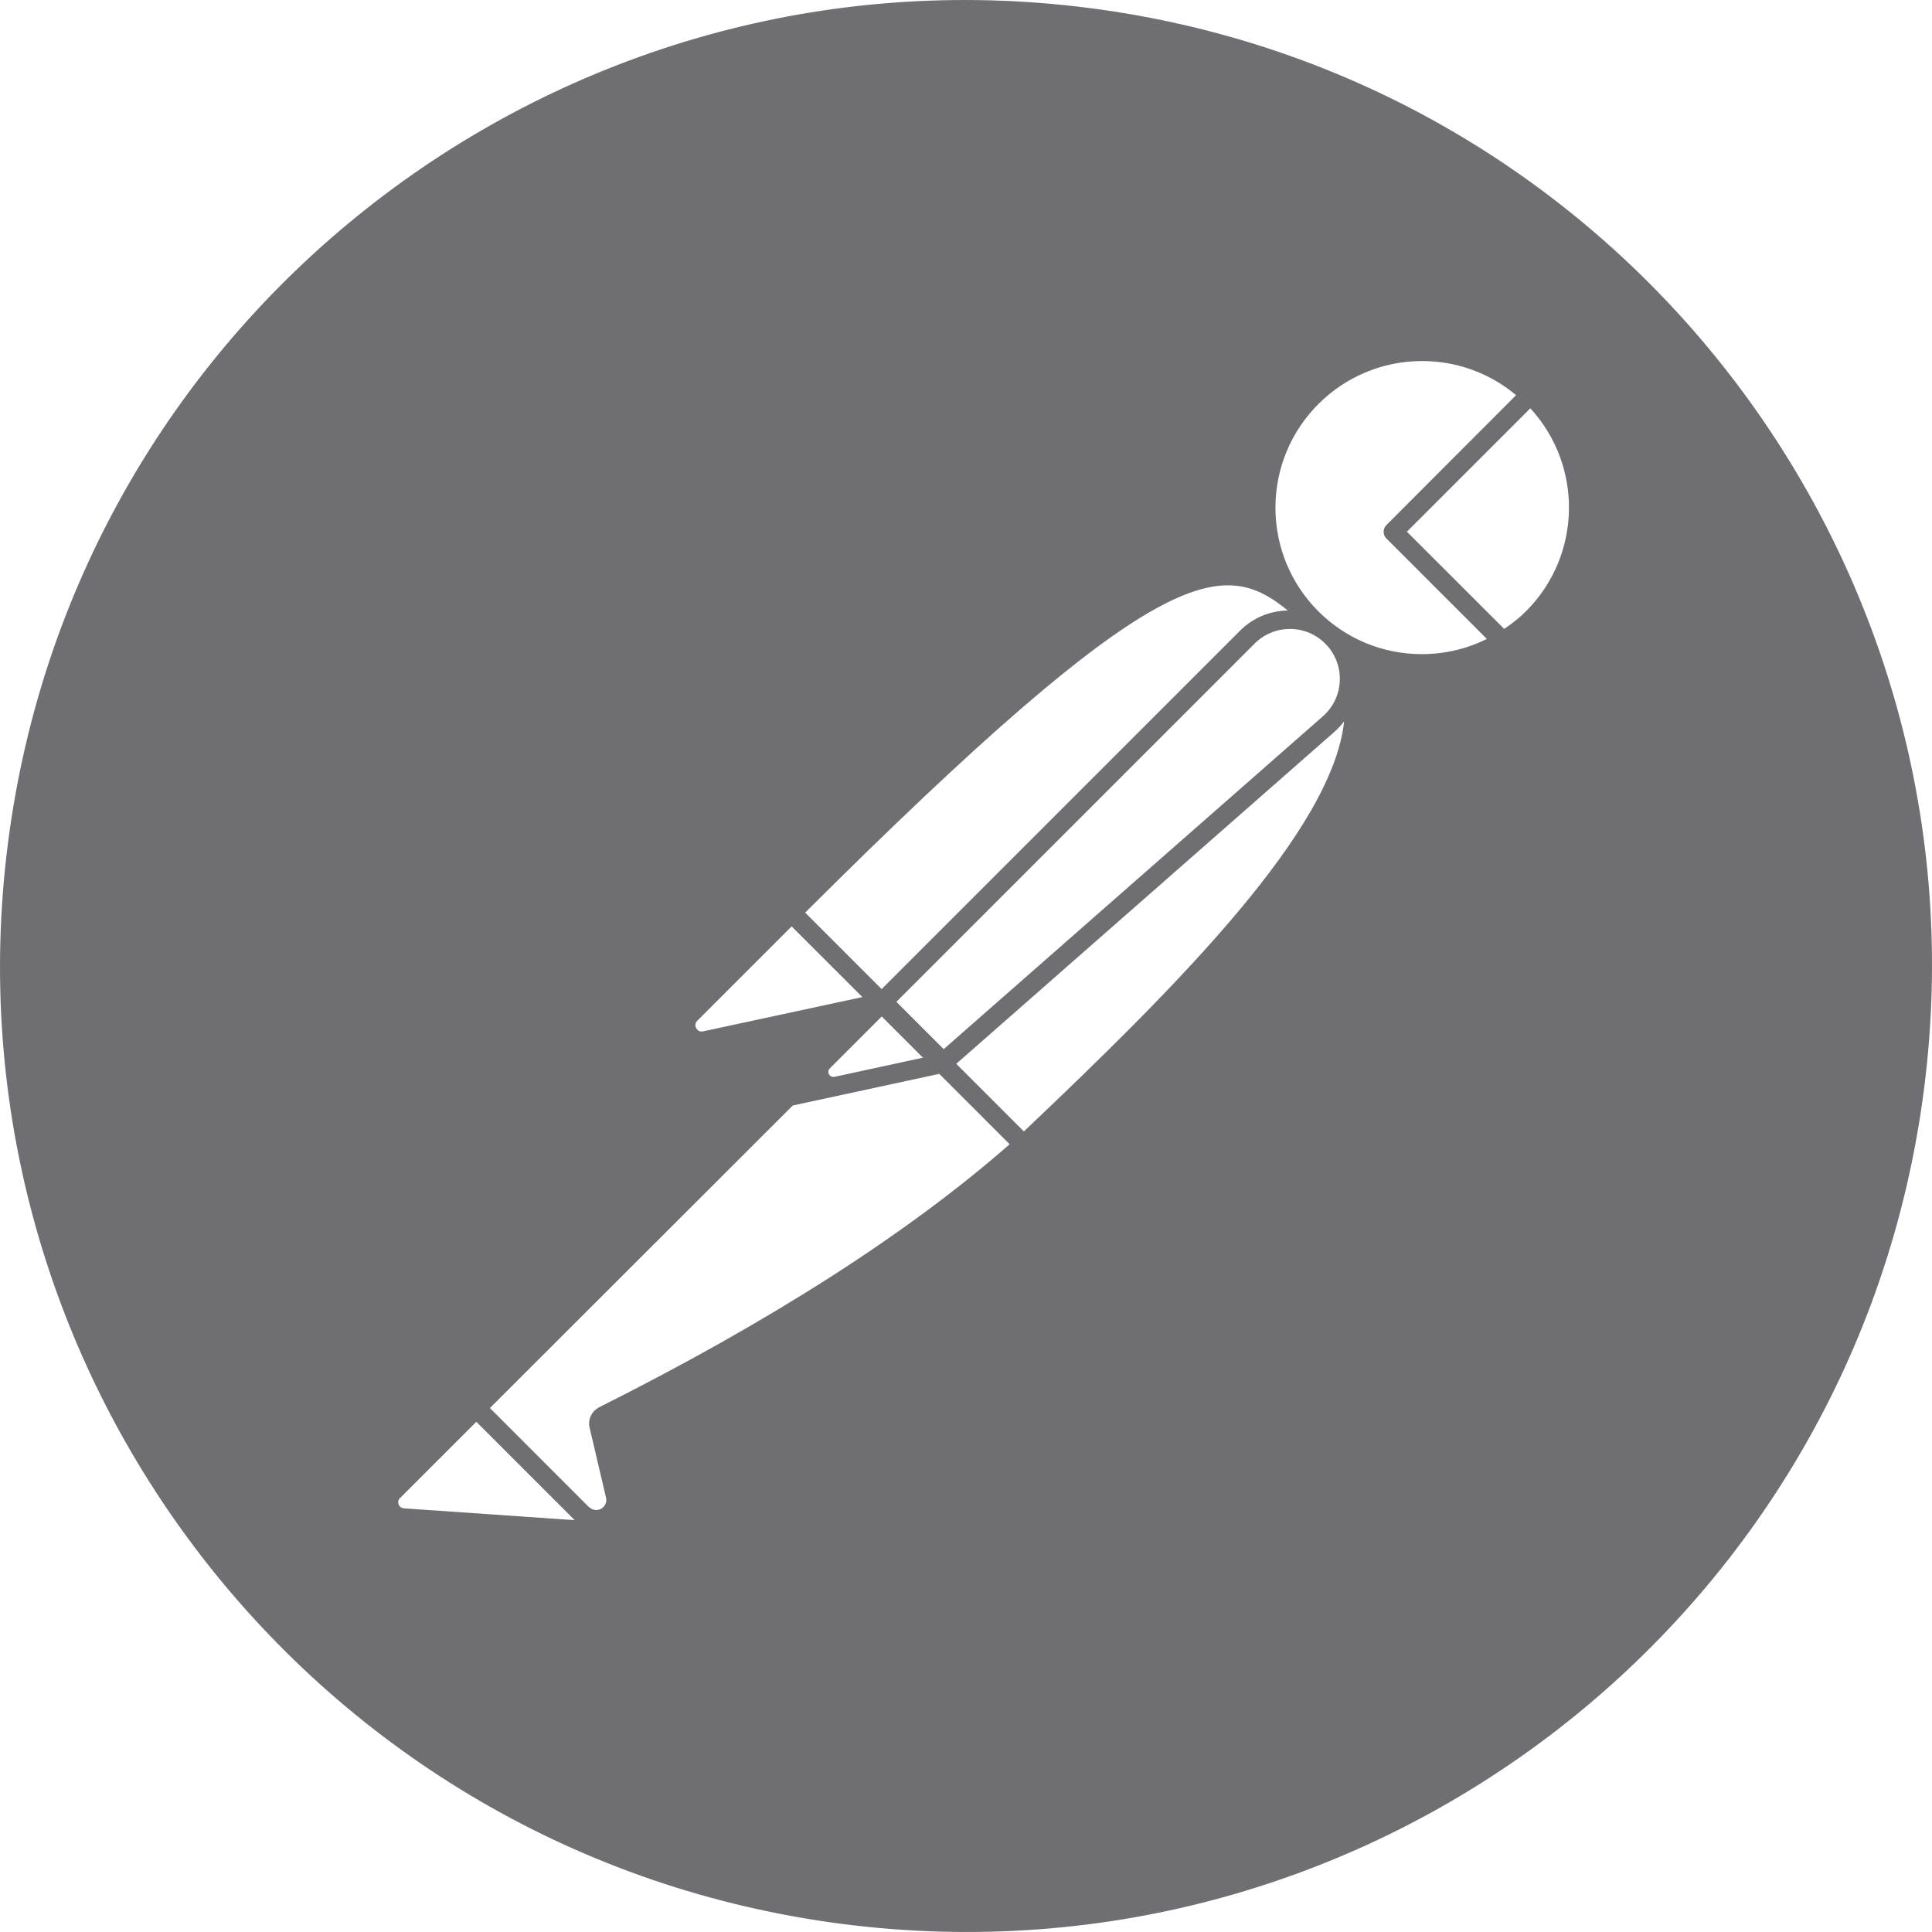 <svg width="48" height="48" viewBox="0 0 48 48" fill="none" xmlns="http://www.w3.org/2000/svg">
<path d="M27.054 0.198C13.91 -1.488 1.884 7.8 0.198 20.946C-1.488 34.09 7.798 46.114 20.944 47.802C34.09 49.488 46.12 40.2 47.802 27.054C49.49 13.91 40.204 1.886 27.054 0.198ZM31.996 15.168C31.532 15.174 31.114 15.364 30.81 15.668L21.904 24.574L20.004 22.674C28.782 13.922 30.366 13.838 31.996 15.168ZM22.27 24.89L31.15 16.01C31.376 15.774 31.694 15.626 32.048 15.626C32.732 15.626 33.288 16.182 33.288 16.866C33.288 17.246 33.116 17.588 32.846 17.814L32.844 17.816L23.446 26.066L22.27 24.89ZM22.93 26.278L20.73 26.754C20.722 26.756 20.712 26.756 20.704 26.756C20.658 26.756 20.616 26.73 20.596 26.69C20.586 26.672 20.58 26.652 20.58 26.63C20.58 26.596 20.594 26.566 20.616 26.544L21.906 25.254L22.93 26.278ZM17.324 25.36L19.668 23.016L21.426 24.772L17.468 25.624C17.456 25.626 17.444 25.628 17.43 25.628C17.372 25.628 17.322 25.594 17.298 25.546C17.284 25.524 17.276 25.498 17.276 25.468C17.276 25.426 17.294 25.386 17.324 25.36ZM10.032 37.474C9.954 37.468 9.894 37.404 9.894 37.324C9.894 37.318 9.894 37.314 9.894 37.308C9.898 37.272 9.914 37.24 9.938 37.216H9.942L11.834 35.324L14.278 37.768L10.032 37.474ZM14.884 34.964C14.734 35.042 14.636 35.194 14.636 35.37C14.636 35.408 14.64 35.444 14.65 35.48V35.476L15.056 37.206C15.06 37.224 15.064 37.244 15.064 37.266C15.064 37.404 14.952 37.516 14.814 37.516C14.744 37.516 14.68 37.488 14.634 37.44H14.628L12.172 34.982L19.696 27.466L23.336 26.68L25.084 28.428C22.574 30.632 19.142 32.83 14.884 34.964ZM25.44 28.108H25.436L23.758 26.43L33.156 18.18C33.242 18.102 33.32 18.02 33.39 17.93L33.394 17.926C33.1 20.616 29.336 24.416 25.44 28.108ZM35.324 16.252C34.32 16.252 33.412 15.846 32.754 15.188L32.75 15.184C32.094 14.526 31.688 13.616 31.688 12.614C31.688 10.602 33.32 8.97 35.332 8.97C36.224 8.97 37.04 9.29 37.672 9.822L37.666 9.818L34.446 13.044C34.402 13.088 34.376 13.146 34.376 13.212C34.376 13.278 34.402 13.338 34.446 13.38L36.94 15.874C36.468 16.112 35.912 16.252 35.324 16.252ZM37.912 15.188C37.75 15.348 37.574 15.49 37.382 15.616L37.37 15.624L34.954 13.21L38.02 10.144C39.342 11.584 39.294 13.808 37.912 15.188Z" fill="#6E6E73"/>
</svg>
